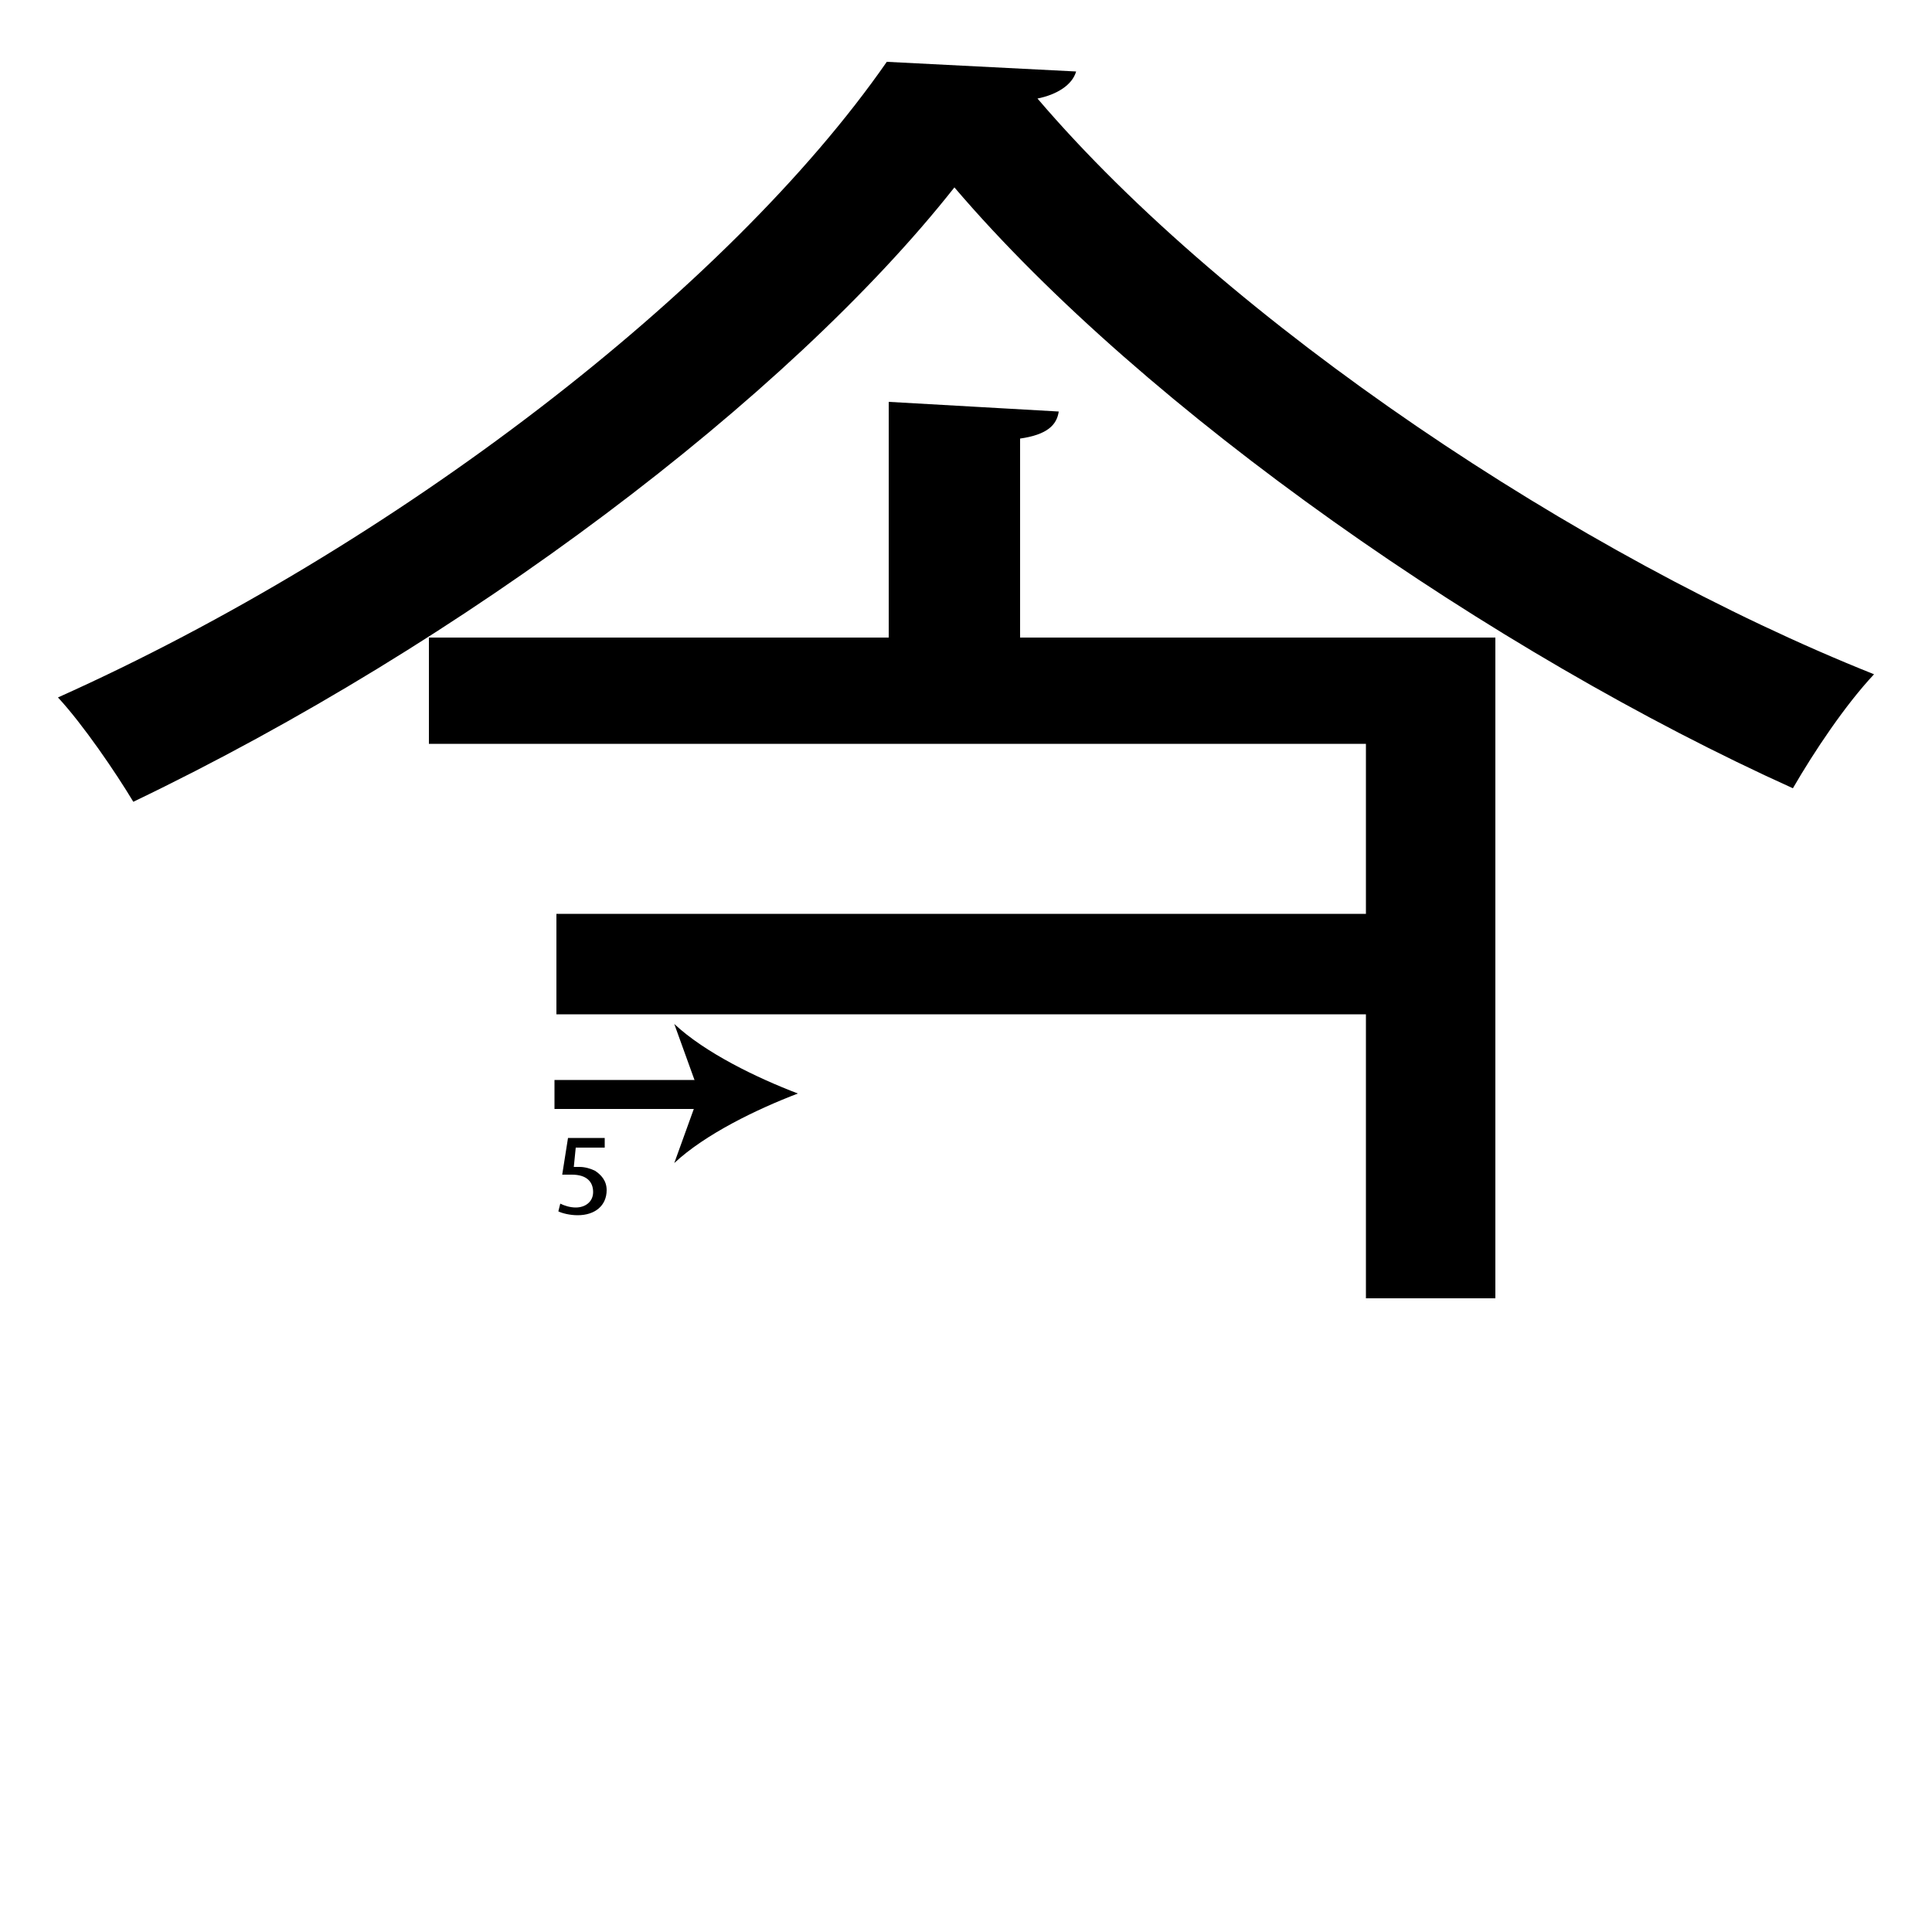 <?xml version="1.0" encoding="utf-8"?>
<!-- Generator: Adobe Illustrator 26.2.1, SVG Export Plug-In . SVG Version: 6.00 Build 0)  -->
<svg version="1.1" xmlns="http://www.w3.org/2000/svg" xmlns:xlink="http://www.w3.org/1999/xlink" x="0px" y="0px"
	 viewBox="0 0 100 100" style="enable-background:new 0 0 100 100;" xml:space="preserve" width = "100px" height = "100px">
<style type="text/css">
	.st0{display:none;}
	.st1{display:inline;}
</style> 

		<path d="M55.7,3.7c-0.2,0.7-1,1.2-2,1.4c9.9,11.6,28,23.7,43.3,29.8c-1.5,1.6-3.1,4-4.2,5.9c-15.5-7-33.5-19.5-43.4-31.1
			C40.8,20.6,24,33.3,6.9,41.5C6,40,4.3,37.5,3,36.1C20.4,28.3,37.7,15,45.9,3.2L55.7,3.7z M28.8,47.3h41.9v-8.8H28.8h-6.6V33H46
			V20.8l8.8,0.5c-0.1,0.7-0.6,1.2-2,1.4V33h24.6v34.2h-6.7v-5.5v-9.2H28.8V47.3c1,0,15,0,15,0"/>

		<path d="M28.7,56.6c0.8,0,12.6,0,12.6,0"/>

			<rect x="28.7" y="55.9" width="8" height="1.5"/>
	
				<path d="M41.3,56.6c-2.1,0.8-4.8,2.1-6.4,3.6l1.3-3.6l-1.3-3.6C36.5,54.5,39.2,55.8,41.3,56.6z"/>

		<path d="M31.3,59.4h-1.5l-0.1,1c0.1,0,0.2,0,0.3,0c0.3,0,0.6,0.1,0.8,0.2c0.3,0.2,0.6,0.5,0.6,1c0,0.8-0.6,1.3-1.5,1.3
			c-0.4,0-0.8-0.1-1-0.2l0.1-0.4c0.2,0.1,0.5,0.2,0.8,0.2c0.5,0,0.9-0.3,0.9-0.8c0-0.5-0.3-0.9-1.1-0.9c-0.2,0-0.4,0-0.5,0l0.3-1.9
			h1.9V59.4z"/>


</svg>